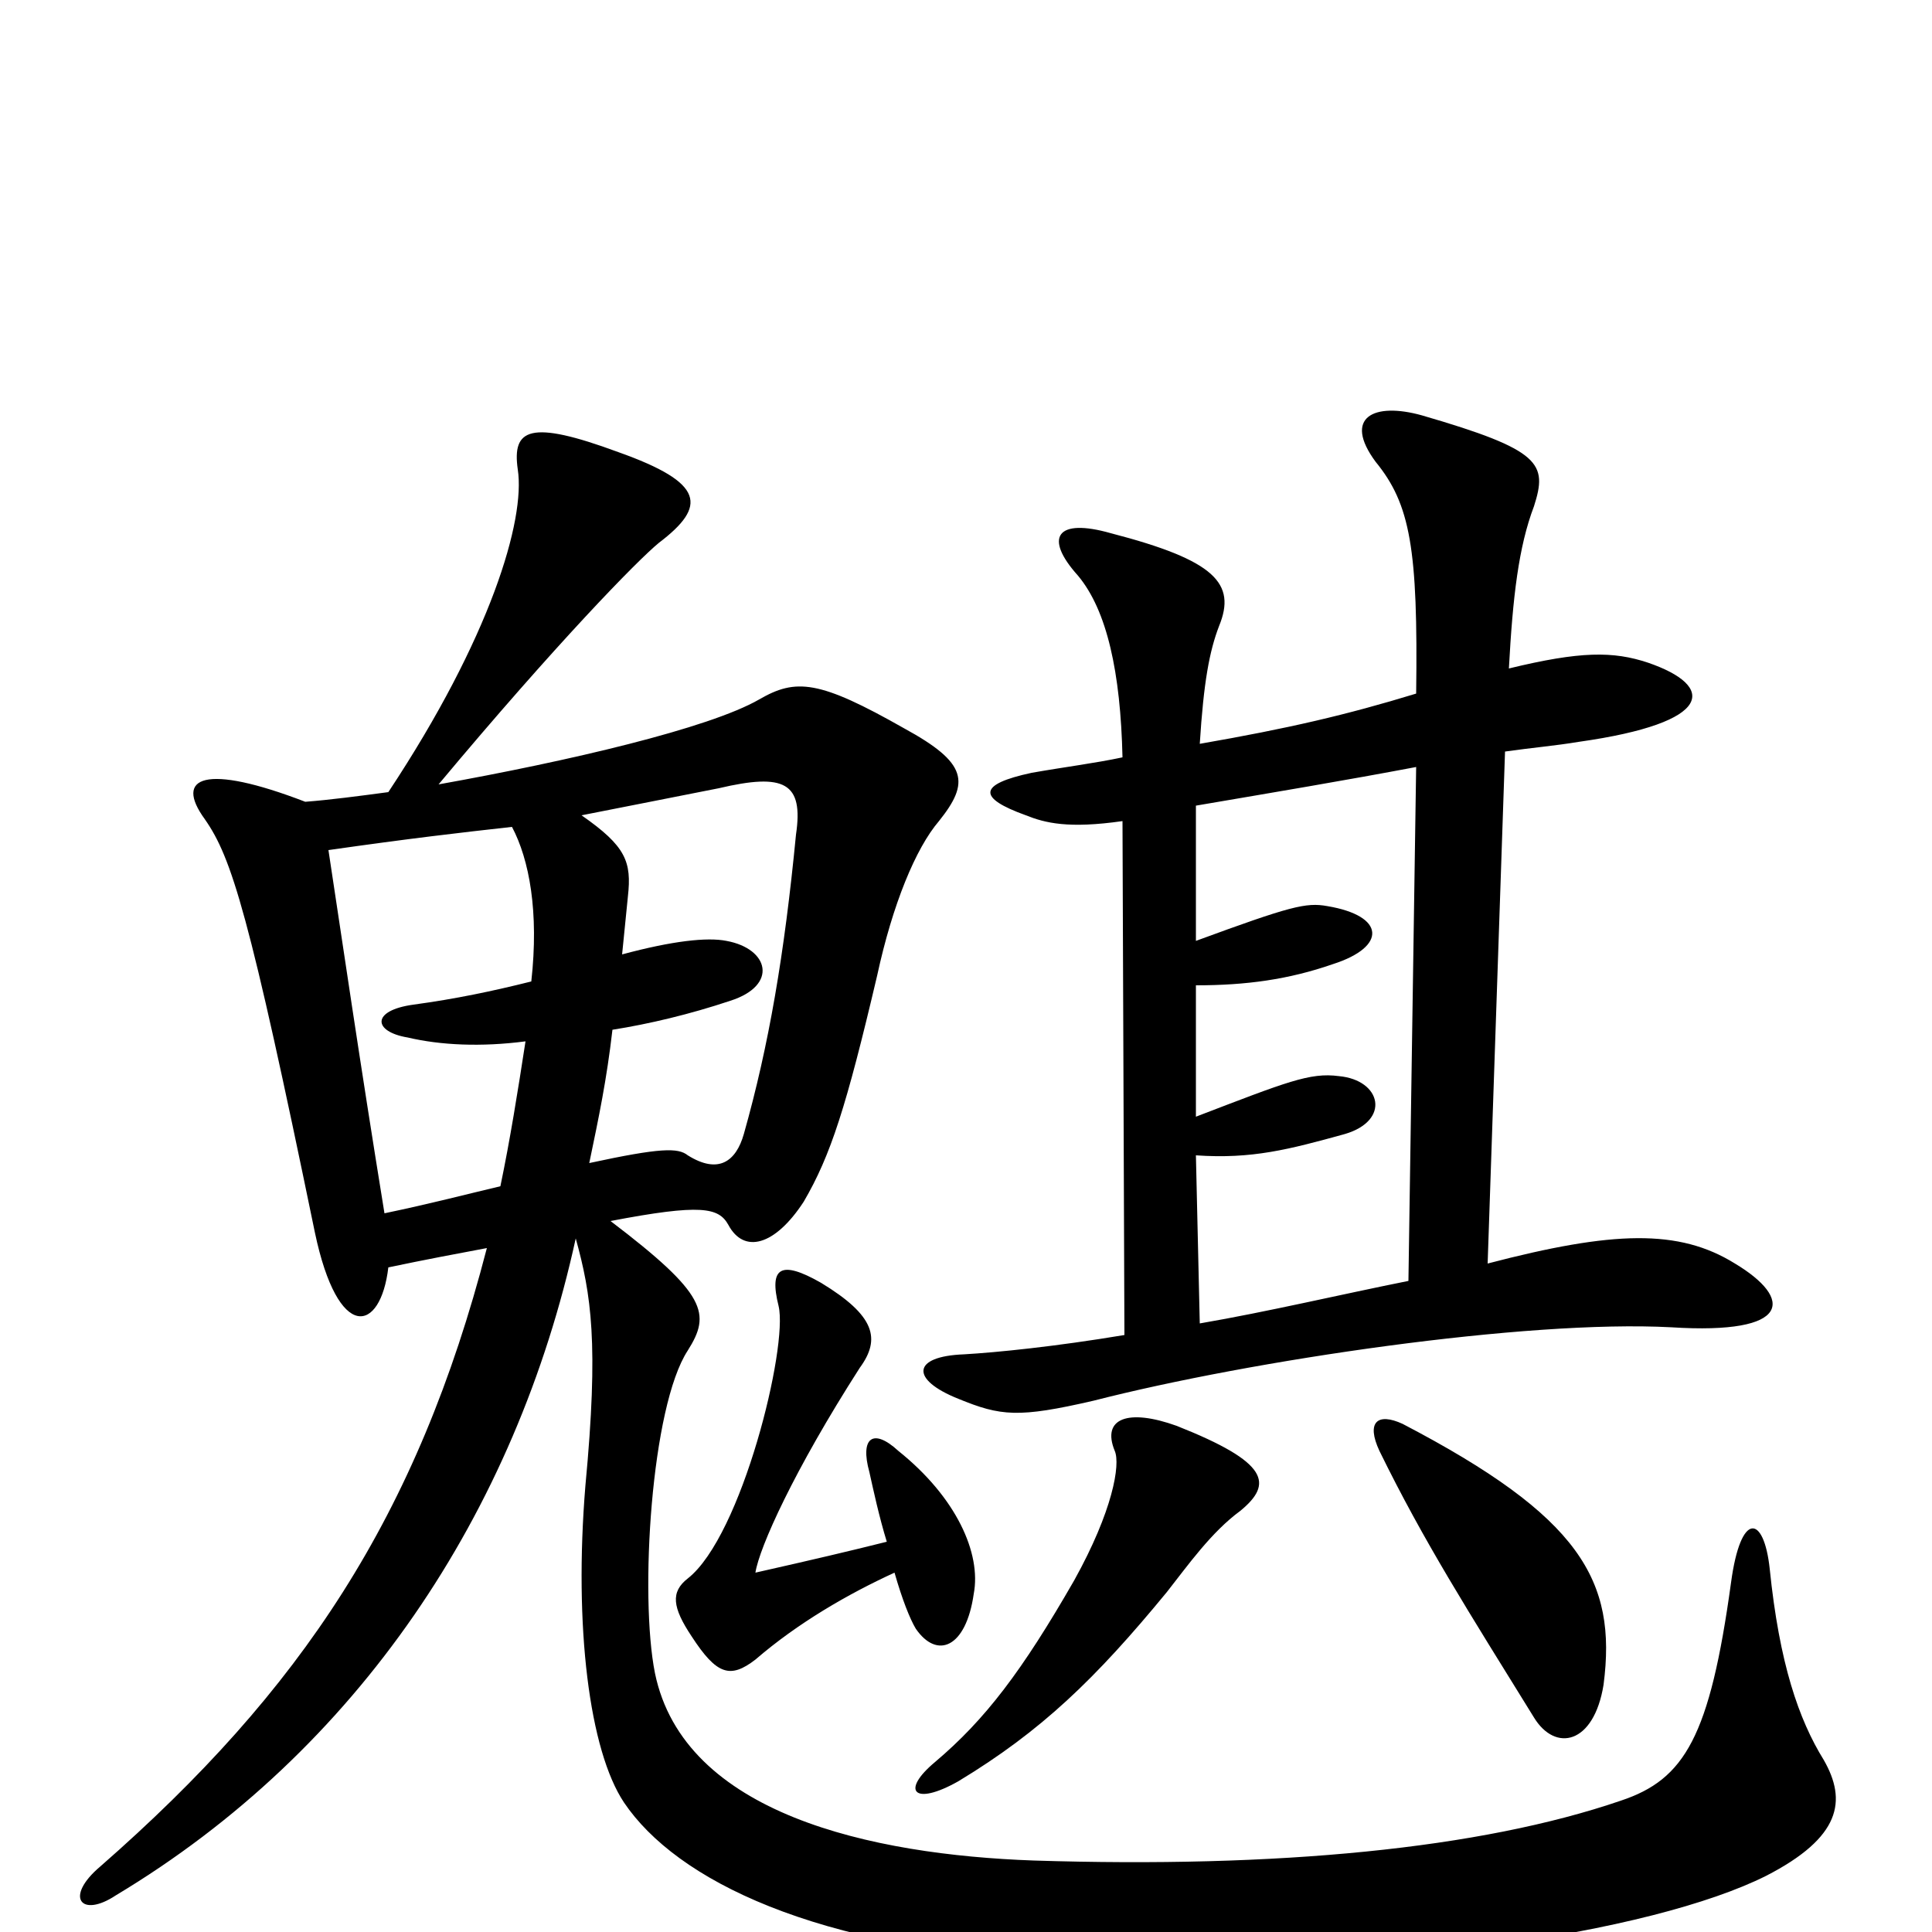 <svg xmlns="http://www.w3.org/2000/svg" viewBox="0 -1000 1000 1000">
	<path fill="#000000" d="M830 -128C837 -182 818 -215 726 -263C713 -269 707 -264 714 -249C737 -202 760 -166 794 -111C805 -93 825 -97 830 -128ZM642 -218C659 -232 657 -243 609 -262C584 -271 570 -266 577 -249C580 -242 576 -218 556 -182C529 -135 510 -110 484 -88C466 -73 473 -65 496 -78C539 -104 567 -131 604 -176C615 -190 627 -207 642 -218ZM770 -346L779 -611C793 -613 805 -614 817 -616C888 -626 888 -645 853 -657C835 -663 818 -663 781 -654C783 -691 786 -717 794 -738C801 -760 798 -767 736 -785C711 -792 695 -784 712 -761C730 -739 734 -716 733 -641C697 -630 667 -623 621 -615C623 -647 626 -663 631 -676C640 -698 629 -710 575 -724C547 -732 540 -722 558 -702C573 -684 580 -652 581 -608C567 -605 551 -603 534 -600C506 -594 506 -587 531 -578C541 -574 553 -571 581 -575L582 -309C546 -303 516 -300 499 -299C472 -298 471 -286 496 -276C518 -267 527 -266 566 -275C648 -296 790 -317 865 -313C928 -309 928 -328 898 -346C869 -364 835 -363 770 -346ZM621 -315L619 -402C648 -400 667 -405 696 -413C720 -420 715 -441 693 -443C678 -445 666 -440 619 -422V-490C645 -490 667 -493 690 -501C718 -510 717 -526 687 -531C676 -533 668 -531 619 -513V-583C660 -590 696 -596 733 -603L729 -337C694 -330 656 -321 621 -315ZM463 -186C467 -172 471 -162 474 -157C485 -141 500 -147 504 -175C508 -196 495 -225 465 -249C452 -261 445 -256 450 -238C452 -229 455 -215 459 -202C439 -197 422 -193 391 -186C393 -199 411 -239 445 -292C456 -307 453 -319 425 -336C404 -348 398 -344 403 -324C408 -303 384 -205 356 -183C347 -176 348 -168 358 -153C371 -133 378 -131 391 -141C413 -160 439 -175 463 -186ZM301 -578C321 -582 342 -586 372 -592C406 -600 416 -595 412 -568C406 -506 398 -459 385 -413C381 -399 372 -392 356 -402C351 -406 342 -406 305 -398C310 -422 314 -441 317 -467C336 -470 357 -475 378 -482C403 -490 398 -509 376 -513C366 -515 348 -513 322 -506C323 -516 324 -526 325 -536C327 -554 324 -562 301 -578ZM259 -386C242 -382 223 -377 199 -372C186 -452 177 -514 170 -560C212 -566 238 -569 265 -572C274 -555 279 -528 275 -492C255 -487 236 -483 214 -480C192 -477 193 -466 211 -463C228 -459 249 -458 272 -461C268 -435 264 -410 259 -386ZM298 -359C306 -330 310 -305 303 -231C297 -158 305 -94 323 -67C350 -27 422 9 547 15C711 24 856 0 914 -29C953 -49 956 -68 944 -89C931 -110 921 -139 916 -188C913 -216 901 -218 896 -181C885 -101 872 -79 839 -68C766 -43 661 -33 535 -37C451 -40 354 -61 339 -134C331 -174 337 -272 356 -301C368 -320 366 -330 316 -368C363 -377 372 -375 377 -366C385 -351 401 -355 416 -378C430 -402 438 -427 454 -495C462 -532 474 -561 486 -575C502 -595 501 -605 468 -623C424 -648 412 -649 393 -638C367 -623 294 -606 227 -594C288 -667 330 -710 341 -719C366 -738 365 -750 320 -766C274 -783 265 -778 268 -757C272 -731 254 -670 201 -590C186 -588 171 -586 158 -585C106 -605 90 -598 106 -576C120 -556 129 -527 163 -362C175 -305 197 -310 201 -344C220 -348 236 -351 252 -354C216 -215 156 -125 52 -34C33 -18 42 -7 60 -19C185 -94 267 -217 298 -359Z"/>
</svg>